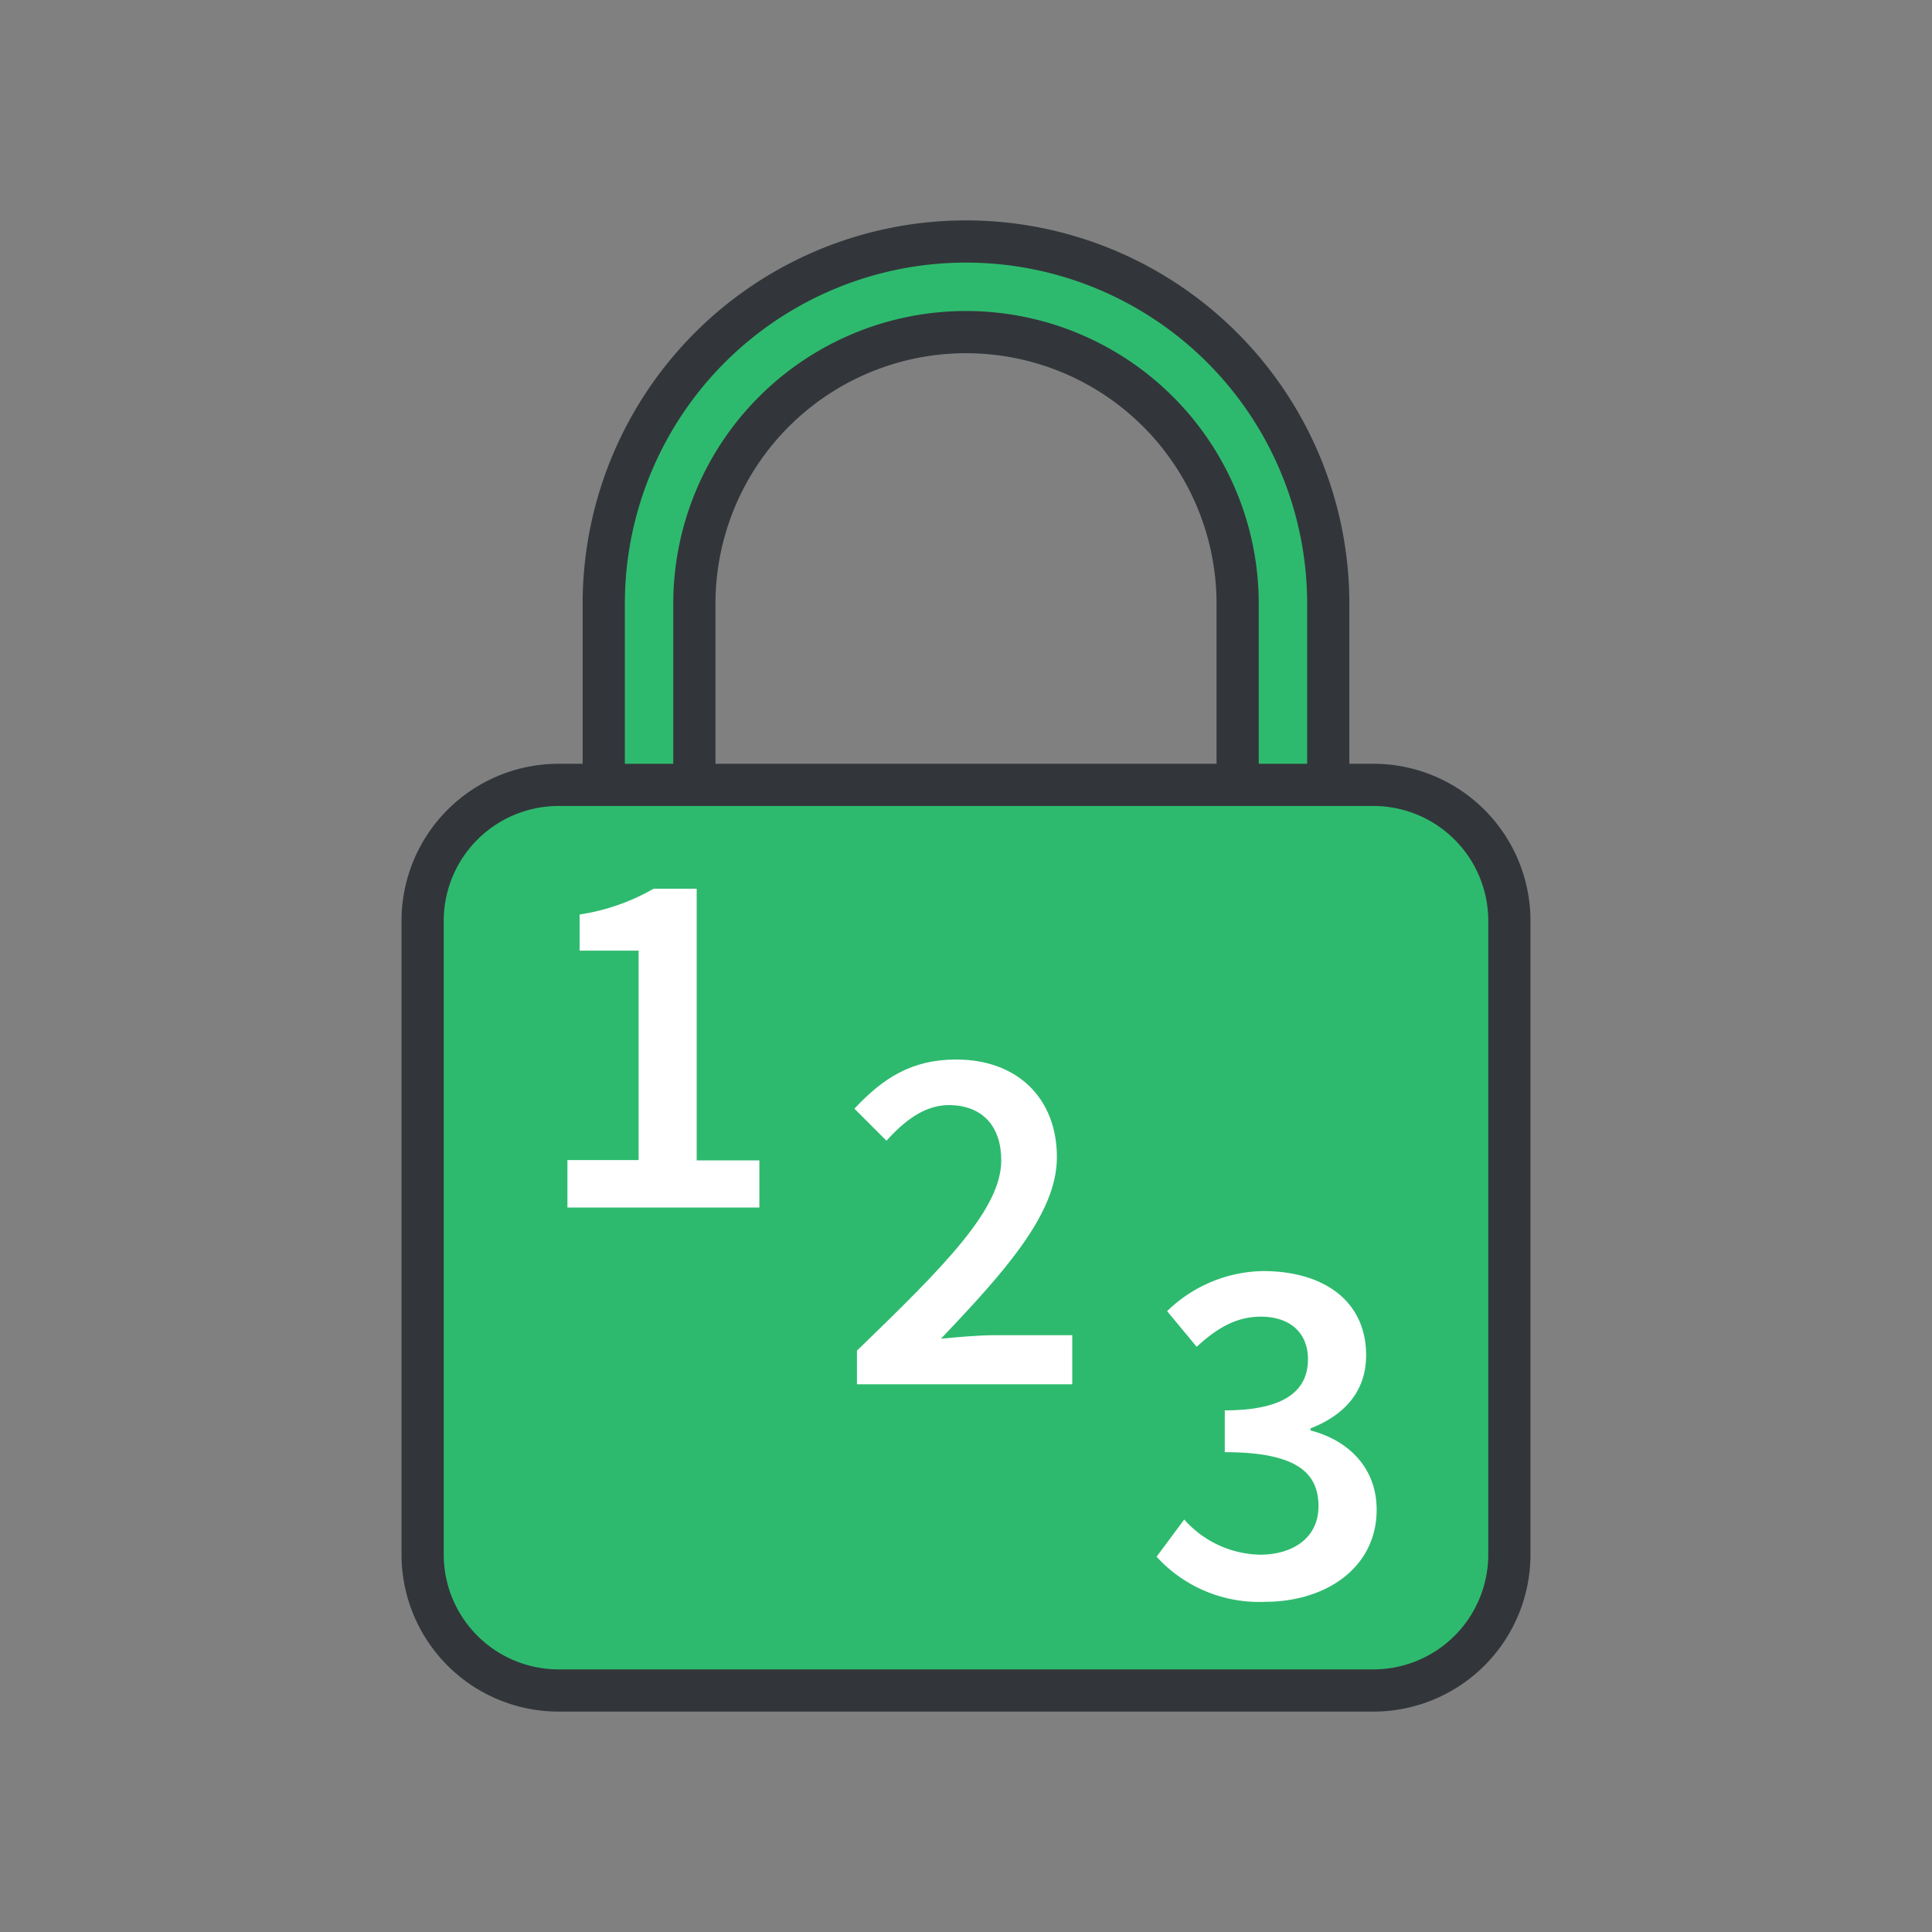 <svg viewBox="0 0 200 200" xmlns="http://www.w3.org/2000/svg"><rect x="0" y="0" width="200" height="200" fill="#808080" stroke="none"/><path d="m132.81 90.62a4.69 4.69 0 0 1 -4.69-4.68v-23.44a28.12 28.12 0 0 0 -56.24 0v23.44a4.69 4.69 0 0 1 -9.38 0v-23.44a37.5 37.5 0 0 1 75 0v23.44a4.69 4.69 0 0 1 -4.69 4.68z" fill="#2eba6e" stroke="#32363b" stroke-linecap="round" stroke-linejoin="round" stroke-width="4.37"/><path d="m142.19 175h-84.38a14.08 14.08 0 0 1 -14.06-14.06v-65.63a14.08 14.08 0 0 1 14.06-14.06h84.38a14.08 14.08 0 0 1 14.06 14.06v65.63a14.08 14.08 0 0 1 -14.06 14.06z" fill="#2eba6e" stroke="#32363b" stroke-linecap="round" stroke-linejoin="round" stroke-width="4.37"/><g fill="#fff"><path d="m58.74 120.09h7.37v-21.68h-6.11v-3.74a21.93 21.93 0 0 0 7.66-2.67h4.46v28.12h6.49v4.88h-19.87z"/><path d="m88.71 139.82c9.18-8.87 14.94-14.68 14.94-19.71 0-3.48-1.92-5.71-5.44-5.71-2.55 0-4.67 1.71-6.44 3.69l-3.32-3.32c3-3.22 6-5.09 10.53-5.09 6.33 0 10.43 4 10.43 10.12 0 5.86-5.45 11.88-12 18.78 1.71-.16 3.89-.36 5.5-.36h8.09v5.08h-22.29z"/><path d="m122.59 157.3a10.75 10.75 0 0 0 7.83 3.64c3.58 0 6.07-1.87 6.07-5 0-3.43-2.18-5.61-9.7-5.61v-4.33c6.48 0 8.61-2.23 8.61-5.29 0-2.75-1.87-4.41-4.88-4.41-2.59 0-4.61 1.25-6.64 3.12l-3.06-3.69a14.57 14.57 0 0 1 9.91-4.15c6.33 0 10.69 3.11 10.69 8.72 0 3.68-2.18 6.17-5.76 7.57v.21c3.89 1 6.85 3.84 6.85 8.2 0 6-5.24 9.54-11.57 9.54a14.35 14.35 0 0 1 -11.21-4.67z"/></g></svg>